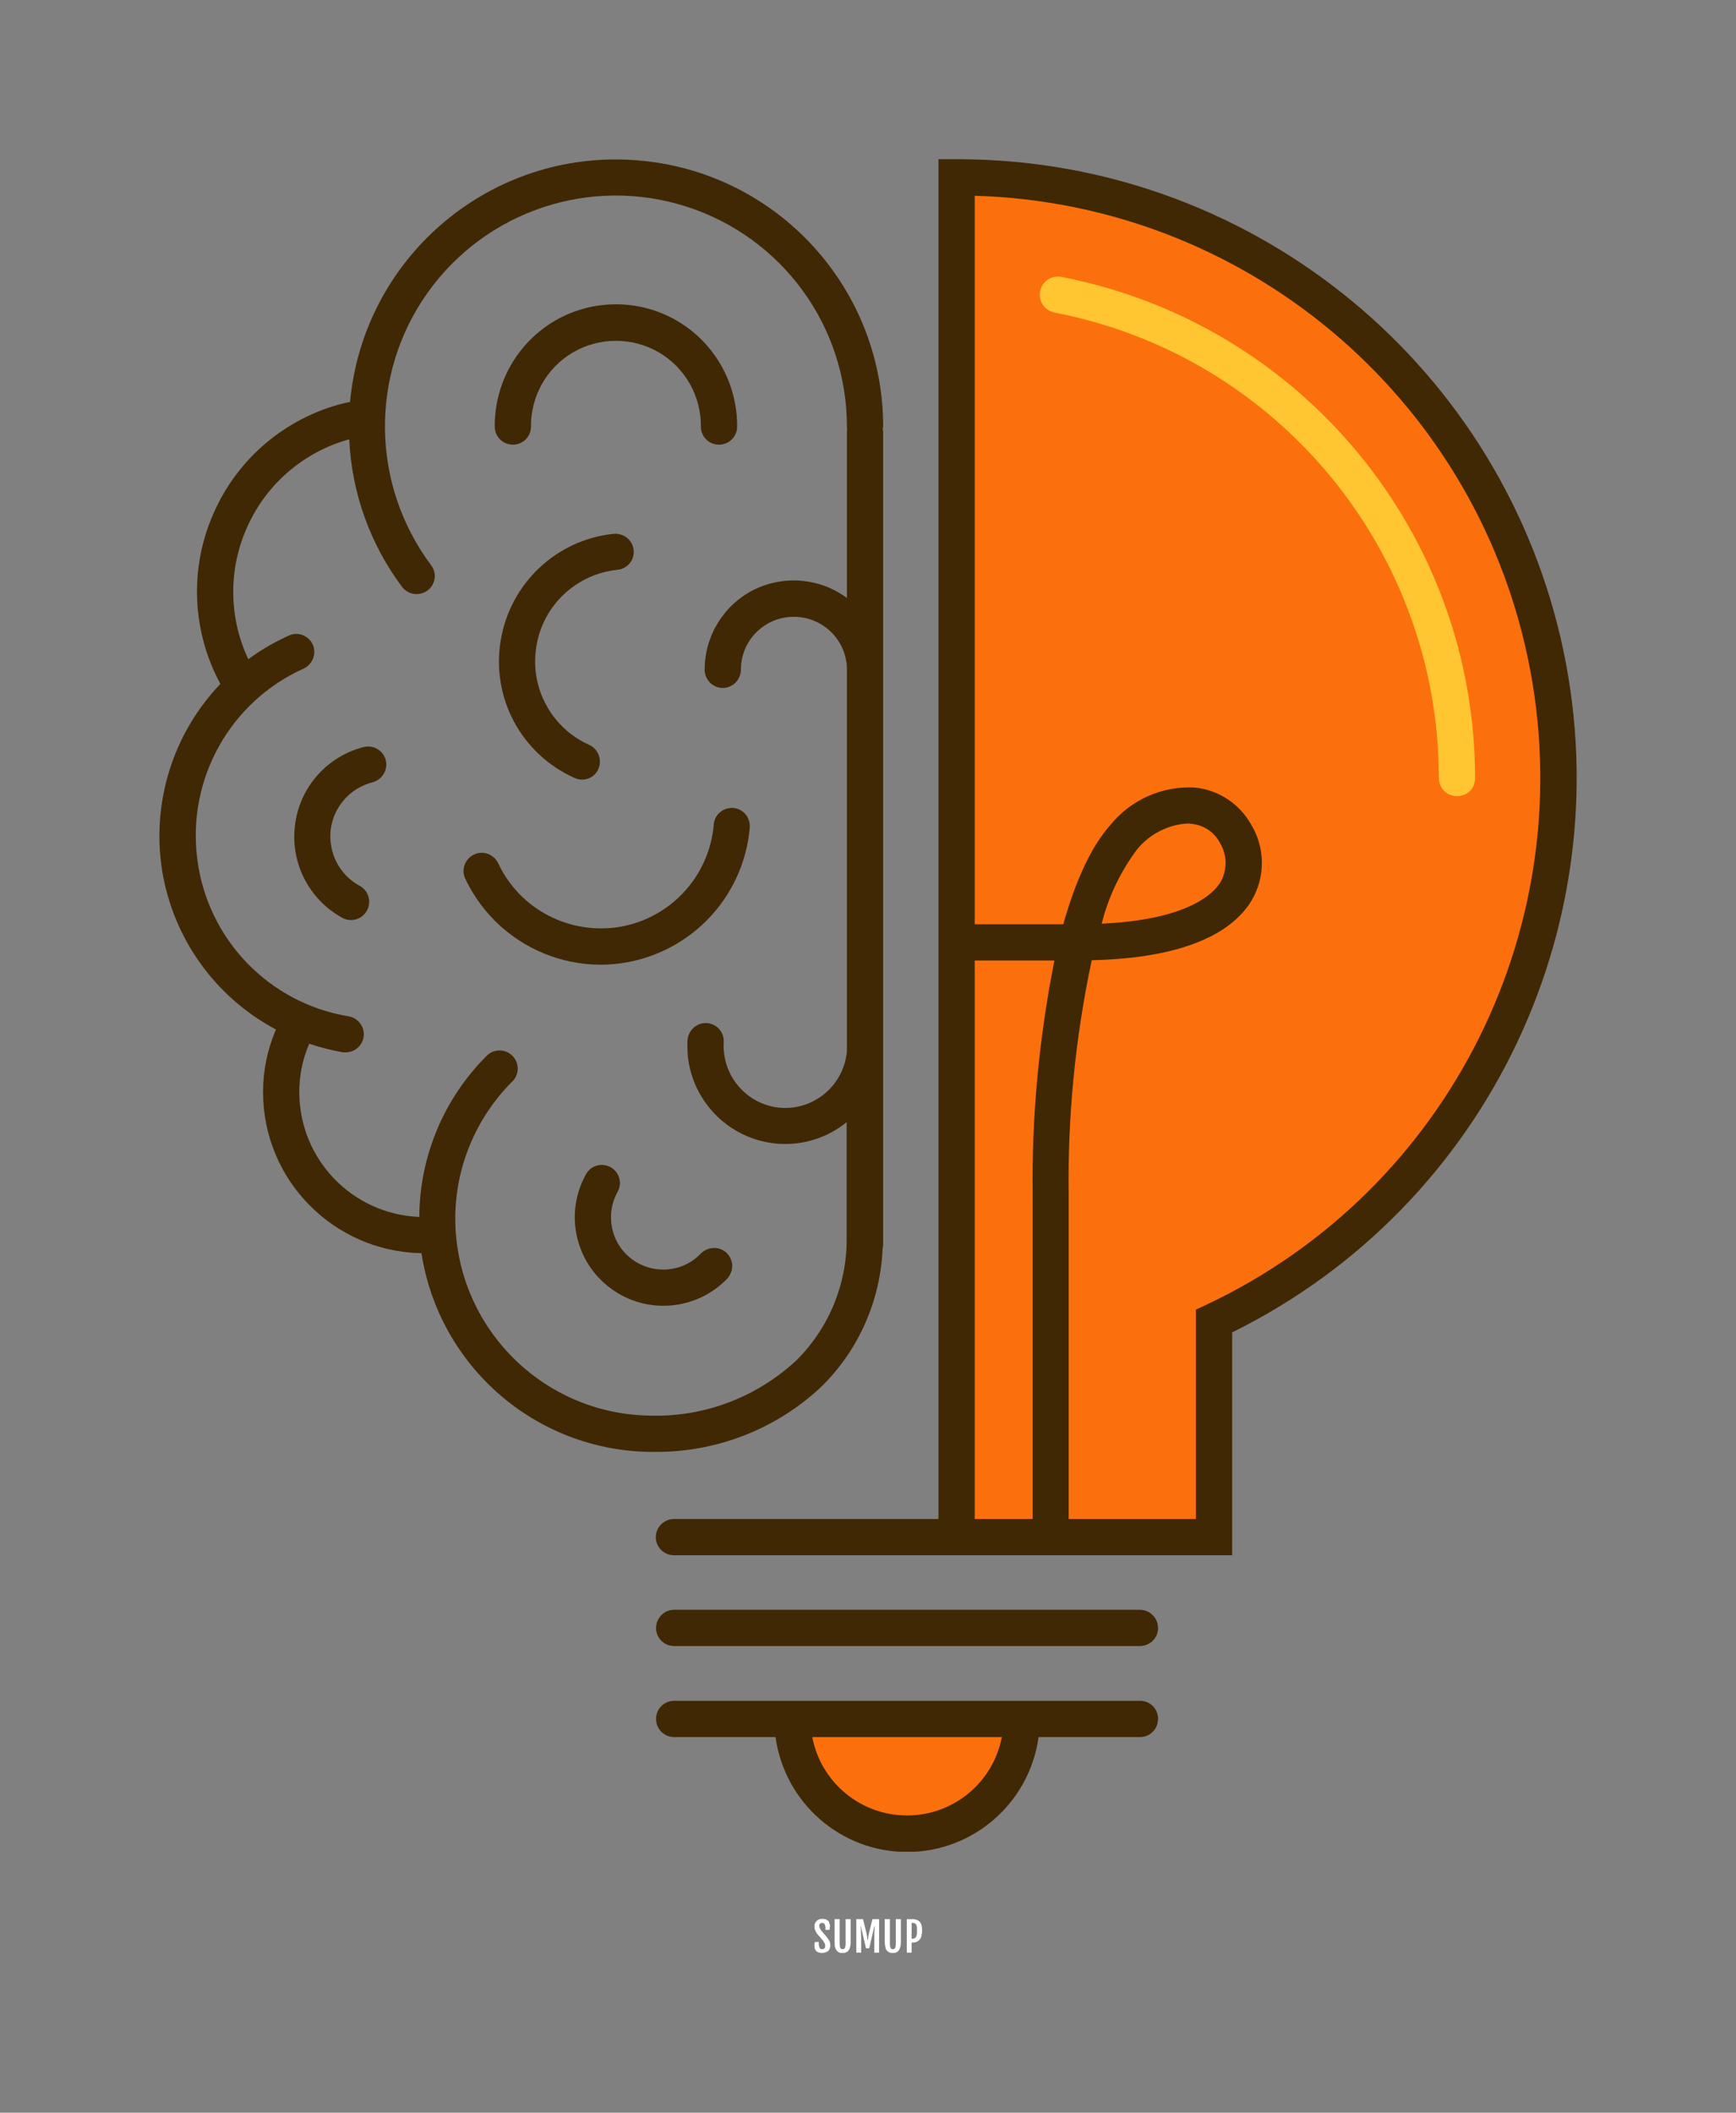 <svg xmlns="http://www.w3.org/2000/svg" version="1.1" xmlns:xlink="http://www.w3.org/1999/xlink" xmlns:svgjs="http://svgjs.dev/svgjs" viewBox="0 0 6.467 7.868"><rect x="0" y="0" width="6.467" height="7.868" fill="#808080" stroke="none"/><g transform="matrix(1,0,0,1,3.028,7.146)"><g><path d=" M 0.006 0.101 Q 0.006 0.097 0.006 0.093 Q 0.007 0.09 0.008 0.086 L 0.022 0.086 L 0.022 0.092 Q 0.022 0.097 0.023 0.101 Q 0.024 0.105 0.025 0.108 Q 0.027 0.11 0.029 0.112 Q 0.031 0.113 0.035 0.113 Q 0.04 0.113 0.043 0.11 Q 0.046 0.107 0.046 0.101 Q 0.046 0.098 0.046 0.096 Q 0.045 0.094 0.044 0.091 Q 0.043 0.089 0.041 0.086 Q 0.04 0.083 0.037 0.08 L 0.017 0.057 Q 0.012 0.05 0.009 0.043 Q 0.006 0.036 0.006 0.028 Q 0.006 0.022 0.008 0.017 Q 0.01 0.012 0.014 0.008 Q 0.018 0.004 0.023 0.002 Q 0.028 0 0.035 0 Q 0.043 0 0.049 0.002 Q 0.054 0.005 0.058 0.008 Q 0.061 0.012 0.062 0.017 Q 0.064 0.022 0.064 0.027 Q 0.064 0.031 0.063 0.034 Q 0.063 0.037 0.062 0.041 L 0.047 0.041 L 0.047 0.036 Q 0.047 0.026 0.044 0.02 Q 0.041 0.015 0.035 0.015 Q 0.03 0.015 0.027 0.018 Q 0.024 0.021 0.024 0.026 Q 0.024 0.028 0.025 0.031 Q 0.025 0.033 0.026 0.035 Q 0.027 0.036 0.028 0.038 Q 0.029 0.04 0.03 0.042 L 0.052 0.068 Q 0.058 0.076 0.062 0.083 Q 0.065 0.09 0.065 0.099 Q 0.065 0.105 0.063 0.111 Q 0.061 0.116 0.057 0.12 Q 0.053 0.123 0.047 0.125 Q 0.042 0.127 0.035 0.127 Q 0.026 0.127 0.021 0.125 Q 0.015 0.123 0.012 0.119 Q 0.009 0.115 0.007 0.111 Q 0.006 0.106 0.006 0.101 M 0.081 0.001 L 0.1 0.001 L 0.1 0.093 Q 0.1 0.099 0.101 0.103 Q 0.101 0.106 0.103 0.109 Q 0.104 0.111 0.106 0.112 Q 0.108 0.113 0.111 0.113 Q 0.113 0.113 0.116 0.112 Q 0.118 0.111 0.119 0.109 Q 0.12 0.106 0.121 0.103 Q 0.122 0.099 0.122 0.093 L 0.122 0.001 L 0.141 0.001 L 0.141 0.088 Q 0.141 0.097 0.139 0.103 Q 0.138 0.11 0.135 0.114 Q 0.133 0.119 0.13 0.121 Q 0.127 0.124 0.123 0.125 Q 0.12 0.127 0.117 0.127 Q 0.113 0.127 0.111 0.127 Q 0.108 0.127 0.105 0.127 Q 0.101 0.127 0.098 0.125 Q 0.095 0.124 0.092 0.121 Q 0.089 0.119 0.086 0.114 Q 0.084 0.11 0.082 0.103 Q 0.081 0.097 0.081 0.088 L 0.081 0.001 M 0.162 0.001 L 0.187 0.001 L 0.199 0.05 Q 0.201 0.058 0.202 0.065 Q 0.203 0.072 0.204 0.079 L 0.205 0.079 Q 0.206 0.072 0.207 0.065 Q 0.208 0.058 0.21 0.05 L 0.222 0.001 L 0.247 0.001 L 0.247 0.126 L 0.229 0.126 L 0.229 0.085 Q 0.229 0.075 0.229 0.067 Q 0.229 0.058 0.229 0.05 Q 0.23 0.043 0.23 0.037 Q 0.23 0.032 0.231 0.028 L 0.229 0.028 L 0.21 0.11 L 0.198 0.11 L 0.179 0.028 L 0.178 0.028 Q 0.178 0.032 0.179 0.037 Q 0.179 0.043 0.179 0.05 Q 0.18 0.058 0.18 0.067 Q 0.18 0.075 0.18 0.085 L 0.18 0.126 L 0.162 0.126 L 0.162 0.001 M 0.268 0.001 L 0.287 0.001 L 0.287 0.093 Q 0.287 0.099 0.288 0.103 Q 0.289 0.106 0.29 0.109 Q 0.291 0.111 0.293 0.112 Q 0.295 0.113 0.298 0.113 Q 0.301 0.113 0.303 0.112 Q 0.305 0.111 0.306 0.109 Q 0.308 0.106 0.308 0.103 Q 0.309 0.099 0.309 0.093 L 0.309 0.001 L 0.328 0.001 L 0.328 0.088 Q 0.328 0.097 0.326 0.103 Q 0.325 0.11 0.322 0.114 Q 0.32 0.119 0.317 0.121 Q 0.314 0.124 0.311 0.125 Q 0.307 0.127 0.304 0.127 Q 0.301 0.127 0.298 0.127 Q 0.295 0.127 0.292 0.127 Q 0.289 0.127 0.285 0.125 Q 0.282 0.124 0.279 0.121 Q 0.276 0.119 0.273 0.114 Q 0.271 0.11 0.27 0.103 Q 0.268 0.097 0.268 0.088 L 0.268 0.001 M 0.35 0.001 L 0.368 0.001 Q 0.372 0.001 0.376 0.001 Q 0.381 0.002 0.385 0.003 Q 0.389 0.004 0.393 0.007 Q 0.397 0.009 0.4 0.013 Q 0.403 0.018 0.405 0.024 Q 0.407 0.031 0.407 0.04 L 0.407 0.044 Q 0.407 0.054 0.405 0.061 Q 0.404 0.069 0.401 0.073 Q 0.398 0.078 0.394 0.081 Q 0.39 0.084 0.386 0.086 Q 0.382 0.087 0.378 0.088 Q 0.374 0.088 0.37 0.088 L 0.368 0.088 L 0.368 0.126 L 0.35 0.126 L 0.35 0.001 M 0.369 0.074 Q 0.375 0.074 0.378 0.073 Q 0.382 0.071 0.384 0.068 Q 0.386 0.065 0.387 0.06 Q 0.388 0.055 0.388 0.048 L 0.388 0.036 Q 0.388 0.031 0.387 0.027 Q 0.386 0.023 0.384 0.02 Q 0.382 0.018 0.378 0.016 Q 0.375 0.015 0.369 0.015 L 0.368 0.015 L 0.368 0.074 L 0.369 0.074" fill="#ffffff" fill-rule="nonzero"></path></g><g></g><g clip-path="url(#SvgjsClipPath1005)"><g clip-path="url(#SvgjsClipPath10004b3cfebc-5291-4f8c-8efd-9eabb37e0244)"><path d=" M 0.542 -6.485 L 0.536 -6.485 L 0.536 -1.422 L 1.495 -1.422 L 1.495 -2.226 C 2.441 -2.673 2.952 -3.716 2.723 -4.737 C 2.495 -5.759 1.588 -6.485 0.542 -6.485 Z" fill="#fb700d" transform="matrix(1,0,0,1,0,0)" fill-rule="nonzero"></path></g><g clip-path="url(#SvgjsClipPath10004b3cfebc-5291-4f8c-8efd-9eabb37e0244)"><path d=" M 2.4 -4.181 C 2.362 -4.181 2.332 -4.211 2.332 -4.248 C 2.332 -5.095 1.731 -5.822 0.9 -5.982 C 0.876 -5.987 0.857 -6.004 0.849 -6.026 C 0.841 -6.049 0.846 -6.074 0.862 -6.093 C 0.877 -6.111 0.902 -6.119 0.925 -6.115 C 1.82 -5.942 2.467 -5.159 2.467 -4.248 C 2.467 -4.23 2.46 -4.213 2.448 -4.2 C 2.435 -4.188 2.418 -4.181 2.4 -4.181 Z" fill="#ffc632" transform="matrix(1,0,0,1,0,0)" fill-rule="nonzero"></path></g><g clip-path="url(#SvgjsClipPath10004b3cfebc-5291-4f8c-8efd-9eabb37e0244)"><path d=" M 0.351 -0.317 C 0.587 -0.317 0.778 -0.509 0.778 -0.745 L -0.076 -0.745 C -0.076 -0.509 0.115 -0.317 0.351 -0.317 Z" fill="#fb700d" transform="matrix(1,0,0,1,0,0)" fill-rule="nonzero"></path></g><g clip-path="url(#SvgjsClipPath10004b3cfebc-5291-4f8c-8efd-9eabb37e0244)"><path d=" M 0.542 -6.553 L 0.468 -6.553 L 0.468 -1.489 L -0.517 -1.489 C -0.554 -1.489 -0.585 -1.459 -0.585 -1.421 C -0.585 -1.384 -0.554 -1.354 -0.517 -1.354 L 1.562 -1.354 L 1.562 -2.184 C 2.522 -2.658 3.028 -3.731 2.785 -4.773 C 2.541 -5.815 1.612 -6.552 0.542 -6.553 Z M 0.603 -3.569 L 0.9 -3.569 C 0.843 -3.282 0.815 -2.99 0.819 -2.697 L 0.819 -1.489 L 0.603 -1.489 Z M 1.466 -2.287 L 1.427 -2.269 L 1.427 -1.489 L 0.953 -1.489 L 0.953 -2.697 C 0.949 -2.99 0.978 -3.283 1.039 -3.57 C 1.428 -3.579 1.578 -3.696 1.636 -3.795 C 1.686 -3.882 1.685 -3.989 1.633 -4.075 C 1.59 -4.152 1.512 -4.204 1.424 -4.213 C 1.302 -4.22 1.184 -4.168 1.107 -4.072 C 1.038 -3.994 0.979 -3.868 0.933 -3.704 L 0.603 -3.704 L 0.603 -6.417 C 1.606 -6.388 2.459 -5.675 2.664 -4.693 C 2.869 -3.71 2.374 -2.715 1.466 -2.287 Z M 1.076 -3.706 C 1.101 -3.806 1.146 -3.9 1.208 -3.983 C 1.254 -4.039 1.321 -4.074 1.393 -4.079 C 1.399 -4.079 1.404 -4.079 1.41 -4.078 C 1.455 -4.074 1.495 -4.048 1.516 -4.008 C 1.543 -3.964 1.545 -3.909 1.52 -3.863 C 1.494 -3.819 1.4 -3.721 1.075 -3.706 Z" fill="#402804" transform="matrix(1,0,0,1,0,0)" fill-rule="nonzero"></path></g><g clip-path="url(#SvgjsClipPath10004b3cfebc-5291-4f8c-8efd-9eabb37e0244)"><path d=" M -1.673 -4.364 C -1.81 -4.329 -1.912 -4.214 -1.929 -4.073 C -1.947 -3.933 -1.877 -3.796 -1.753 -3.728 C -1.72 -3.71 -1.679 -3.722 -1.661 -3.755 C -1.643 -3.788 -1.655 -3.829 -1.688 -3.847 C -1.764 -3.888 -1.806 -3.971 -1.796 -4.057 C -1.785 -4.142 -1.723 -4.212 -1.639 -4.233 C -1.604 -4.243 -1.582 -4.279 -1.591 -4.315 C -1.6 -4.351 -1.637 -4.373 -1.673 -4.364 Z" fill="#402804" transform="matrix(1,0,0,1,0,0)" fill-rule="nonzero"></path></g><g clip-path="url(#SvgjsClipPath10004b3cfebc-5291-4f8c-8efd-9eabb37e0244)"><path d=" M -0.728 -5.024 C -0.704 -5.026 -0.683 -5.041 -0.673 -5.063 C -0.663 -5.085 -0.666 -5.111 -0.68 -5.13 C -0.694 -5.15 -0.718 -5.16 -0.742 -5.158 C -0.956 -5.136 -1.129 -4.972 -1.163 -4.759 C -1.198 -4.546 -1.085 -4.337 -0.888 -4.249 C -0.854 -4.233 -0.814 -4.248 -0.799 -4.282 C -0.784 -4.316 -0.799 -4.356 -0.833 -4.372 C -0.974 -4.435 -1.055 -4.585 -1.03 -4.738 C -1.006 -4.891 -0.882 -5.008 -0.728 -5.024 Z" fill="#402804" transform="matrix(1,0,0,1,0,0)" fill-rule="nonzero"></path></g><g clip-path="url(#SvgjsClipPath10004b3cfebc-5291-4f8c-8efd-9eabb37e0244)"><path d=" M -0.553 -3.607 C -0.373 -3.692 -0.252 -3.866 -0.235 -4.064 C -0.232 -4.101 -0.259 -4.134 -0.296 -4.137 C -0.333 -4.14 -0.366 -4.113 -0.369 -4.076 C -0.385 -3.885 -0.527 -3.729 -0.715 -3.695 C -0.904 -3.662 -1.091 -3.758 -1.172 -3.931 C -1.183 -3.953 -1.204 -3.968 -1.228 -3.97 C -1.252 -3.972 -1.275 -3.961 -1.289 -3.941 C -1.303 -3.921 -1.305 -3.895 -1.295 -3.874 C -1.163 -3.595 -0.831 -3.475 -0.553 -3.607 Z" fill="#402804" transform="matrix(1,0,0,1,0,0)" fill-rule="nonzero"></path></g><g clip-path="url(#SvgjsClipPath10004b3cfebc-5291-4f8c-8efd-9eabb37e0244)"><path d=" M -0.417 -2.478 C -0.484 -2.407 -0.594 -2.398 -0.673 -2.456 C -0.752 -2.514 -0.775 -2.622 -0.727 -2.708 C -0.709 -2.74 -0.721 -2.781 -0.753 -2.799 C -0.786 -2.817 -0.827 -2.806 -0.845 -2.773 C -0.926 -2.628 -0.886 -2.446 -0.753 -2.348 C -0.62 -2.249 -0.434 -2.265 -0.319 -2.384 C -0.303 -2.402 -0.296 -2.427 -0.303 -2.45 C -0.31 -2.473 -0.328 -2.491 -0.352 -2.497 C -0.375 -2.502 -0.4 -2.495 -0.417 -2.478 Z" fill="#402804" transform="matrix(1,0,0,1,0,0)" fill-rule="nonzero"></path></g><g clip-path="url(#SvgjsClipPath10004b3cfebc-5291-4f8c-8efd-9eabb37e0244)"><path d=" M 0.26 -2.497 C 0.261 -2.502 0.262 -2.507 0.262 -2.512 L 0.262 -2.537 C 0.262 -2.54 0.262 -2.543 0.262 -2.545 C 0.262 -2.547 0.262 -2.548 0.262 -2.549 L 0.262 -3.225 C 0.262 -3.226 0.262 -3.227 0.262 -3.228 C 0.262 -3.23 0.262 -3.232 0.262 -3.234 L 0.262 -5.54 C 0.26 -5.546 0.26 -5.552 0.262 -5.557 C 0.262 -6.089 -0.156 -6.527 -0.688 -6.551 C -1.219 -6.576 -1.675 -6.178 -1.724 -5.649 C -1.732 -5.647 -1.741 -5.646 -1.749 -5.644 C -1.965 -5.589 -2.144 -5.438 -2.233 -5.233 C -2.323 -5.029 -2.313 -4.795 -2.207 -4.599 C -2.384 -4.414 -2.464 -4.157 -2.424 -3.904 C -2.383 -3.651 -2.226 -3.432 -2 -3.312 C -2.032 -3.238 -2.048 -3.159 -2.048 -3.079 C -2.048 -2.751 -1.785 -2.485 -1.458 -2.479 C -1.392 -2.056 -1.031 -1.743 -0.603 -1.739 L -0.594 -1.739 C -0.36 -1.736 -0.134 -1.824 0.035 -1.985 C 0.172 -2.121 0.252 -2.304 0.26 -2.497 Z M -0.602 -1.874 C -1.004 -1.877 -1.329 -2.202 -1.332 -2.604 C -1.333 -2.797 -1.256 -2.983 -1.118 -3.12 C -1.093 -3.146 -1.093 -3.188 -1.119 -3.214 C -1.145 -3.24 -1.187 -3.241 -1.214 -3.215 C -1.374 -3.056 -1.465 -2.84 -1.466 -2.614 C -1.716 -2.624 -1.913 -2.829 -1.913 -3.079 C -1.913 -3.141 -1.901 -3.202 -1.876 -3.259 C -1.835 -3.245 -1.793 -3.235 -1.751 -3.227 C -1.748 -3.227 -1.744 -3.227 -1.74 -3.227 C -1.705 -3.227 -1.676 -3.254 -1.673 -3.289 C -1.67 -3.324 -1.695 -3.355 -1.729 -3.361 C -2.026 -3.41 -2.255 -3.648 -2.293 -3.946 C -2.332 -4.244 -2.171 -4.533 -1.897 -4.656 C -1.863 -4.672 -1.848 -4.712 -1.863 -4.746 C -1.879 -4.779 -1.918 -4.795 -1.952 -4.779 C -2.005 -4.755 -2.056 -4.726 -2.103 -4.691 C -2.177 -4.848 -2.178 -5.03 -2.105 -5.188 C -2.033 -5.346 -1.894 -5.464 -1.727 -5.51 C -1.718 -5.311 -1.649 -5.119 -1.53 -4.96 C -1.515 -4.941 -1.492 -4.931 -1.468 -4.934 C -1.444 -4.937 -1.423 -4.952 -1.414 -4.974 C -1.404 -4.996 -1.407 -5.022 -1.422 -5.041 C -1.646 -5.341 -1.652 -5.751 -1.435 -6.056 C -1.218 -6.361 -0.829 -6.491 -0.472 -6.377 C -0.115 -6.263 0.127 -5.932 0.127 -5.557 C 0.128 -5.552 0.128 -5.546 0.127 -5.54 L 0.127 -4.919 C 0.026 -4.994 -0.109 -5.005 -0.221 -4.949 C -0.333 -4.892 -0.403 -4.777 -0.403 -4.652 C -0.403 -4.615 -0.373 -4.584 -0.336 -4.584 C -0.298 -4.584 -0.268 -4.615 -0.268 -4.652 C -0.268 -4.761 -0.18 -4.849 -0.071 -4.849 C 0.038 -4.849 0.127 -4.761 0.127 -4.652 L 0.127 -3.233 C 0.118 -3.116 0.022 -3.024 -0.095 -3.02 C -0.212 -3.016 -0.313 -3.102 -0.33 -3.218 C -0.332 -3.233 -0.333 -3.249 -0.332 -3.264 C -0.33 -3.288 -0.342 -3.312 -0.362 -3.325 C -0.382 -3.338 -0.408 -3.34 -0.429 -3.329 C -0.451 -3.318 -0.465 -3.296 -0.467 -3.272 C -0.468 -3.248 -0.467 -3.223 -0.464 -3.199 C -0.445 -3.069 -0.358 -2.959 -0.236 -2.911 C -0.114 -2.863 0.024 -2.884 0.126 -2.967 L 0.126 -2.537 C 0.128 -2.366 0.061 -2.202 -0.06 -2.081 C -0.207 -1.944 -0.401 -1.869 -0.602 -1.874 Z" fill="#402804" transform="matrix(1,0,0,1,0,0)" fill-rule="nonzero"></path></g><g clip-path="url(#SvgjsClipPath10004b3cfebc-5291-4f8c-8efd-9eabb37e0244)"><path d=" M -1.117 -5.49 C -1.08 -5.49 -1.05 -5.52 -1.05 -5.557 C -1.051 -5.671 -0.991 -5.777 -0.893 -5.834 C -0.794 -5.891 -0.673 -5.891 -0.574 -5.834 C -0.476 -5.777 -0.416 -5.671 -0.417 -5.557 C -0.417 -5.52 -0.387 -5.49 -0.35 -5.49 C -0.312 -5.49 -0.282 -5.52 -0.282 -5.557 C -0.281 -5.719 -0.366 -5.87 -0.507 -5.952 C -0.647 -6.033 -0.82 -6.033 -0.96 -5.952 C -1.101 -5.87 -1.186 -5.719 -1.185 -5.557 C -1.185 -5.52 -1.155 -5.49 -1.117 -5.49 Z" fill="#402804" transform="matrix(1,0,0,1,0,0)" fill-rule="nonzero"></path></g><g clip-path="url(#SvgjsClipPath10004b3cfebc-5291-4f8c-8efd-9eabb37e0244)"><path d=" M 1.218 -0.812 L -0.517 -0.812 C -0.554 -0.812 -0.584 -0.782 -0.584 -0.745 C -0.584 -0.707 -0.554 -0.677 -0.517 -0.677 L -0.139 -0.677 C -0.105 -0.432 0.104 -0.249 0.351 -0.249 C 0.598 -0.249 0.807 -0.432 0.841 -0.677 L 1.219 -0.677 C 1.256 -0.677 1.286 -0.707 1.286 -0.745 C 1.286 -0.782 1.256 -0.812 1.219 -0.812 Z M 0.351 -0.385 C 0.178 -0.385 0.03 -0.508 -0.002 -0.677 L 0.704 -0.677 C 0.672 -0.508 0.524 -0.385 0.351 -0.385 Z" fill="#402804" transform="matrix(1,0,0,1,0,0)" fill-rule="nonzero"></path></g><g clip-path="url(#SvgjsClipPath10004b3cfebc-5291-4f8c-8efd-9eabb37e0244)"><path d=" M 1.218 -1.151 L -0.517 -1.151 C -0.554 -1.151 -0.584 -1.12 -0.584 -1.083 C -0.584 -1.046 -0.554 -1.016 -0.517 -1.016 L 1.218 -1.016 C 1.256 -1.016 1.286 -1.046 1.286 -1.083 C 1.286 -1.12 1.256 -1.151 1.218 -1.151 Z" fill="#402804" transform="matrix(1,0,0,1,0,0)" fill-rule="nonzero"></path></g></g></g><defs><clipPath id="SvgjsClipPath1005"><path d=" M -2.434 -6.553 h 5.279 v 6.303 h -5.279 Z"></path></clipPath><clipPath id="SvgjsClipPath10004b3cfebc-5291-4f8c-8efd-9eabb37e0244"><path d=" M -2.434 -6.553 L 2.845 -6.553 L 2.845 -0.25 L -2.434 -0.25 Z"></path></clipPath></defs></svg>